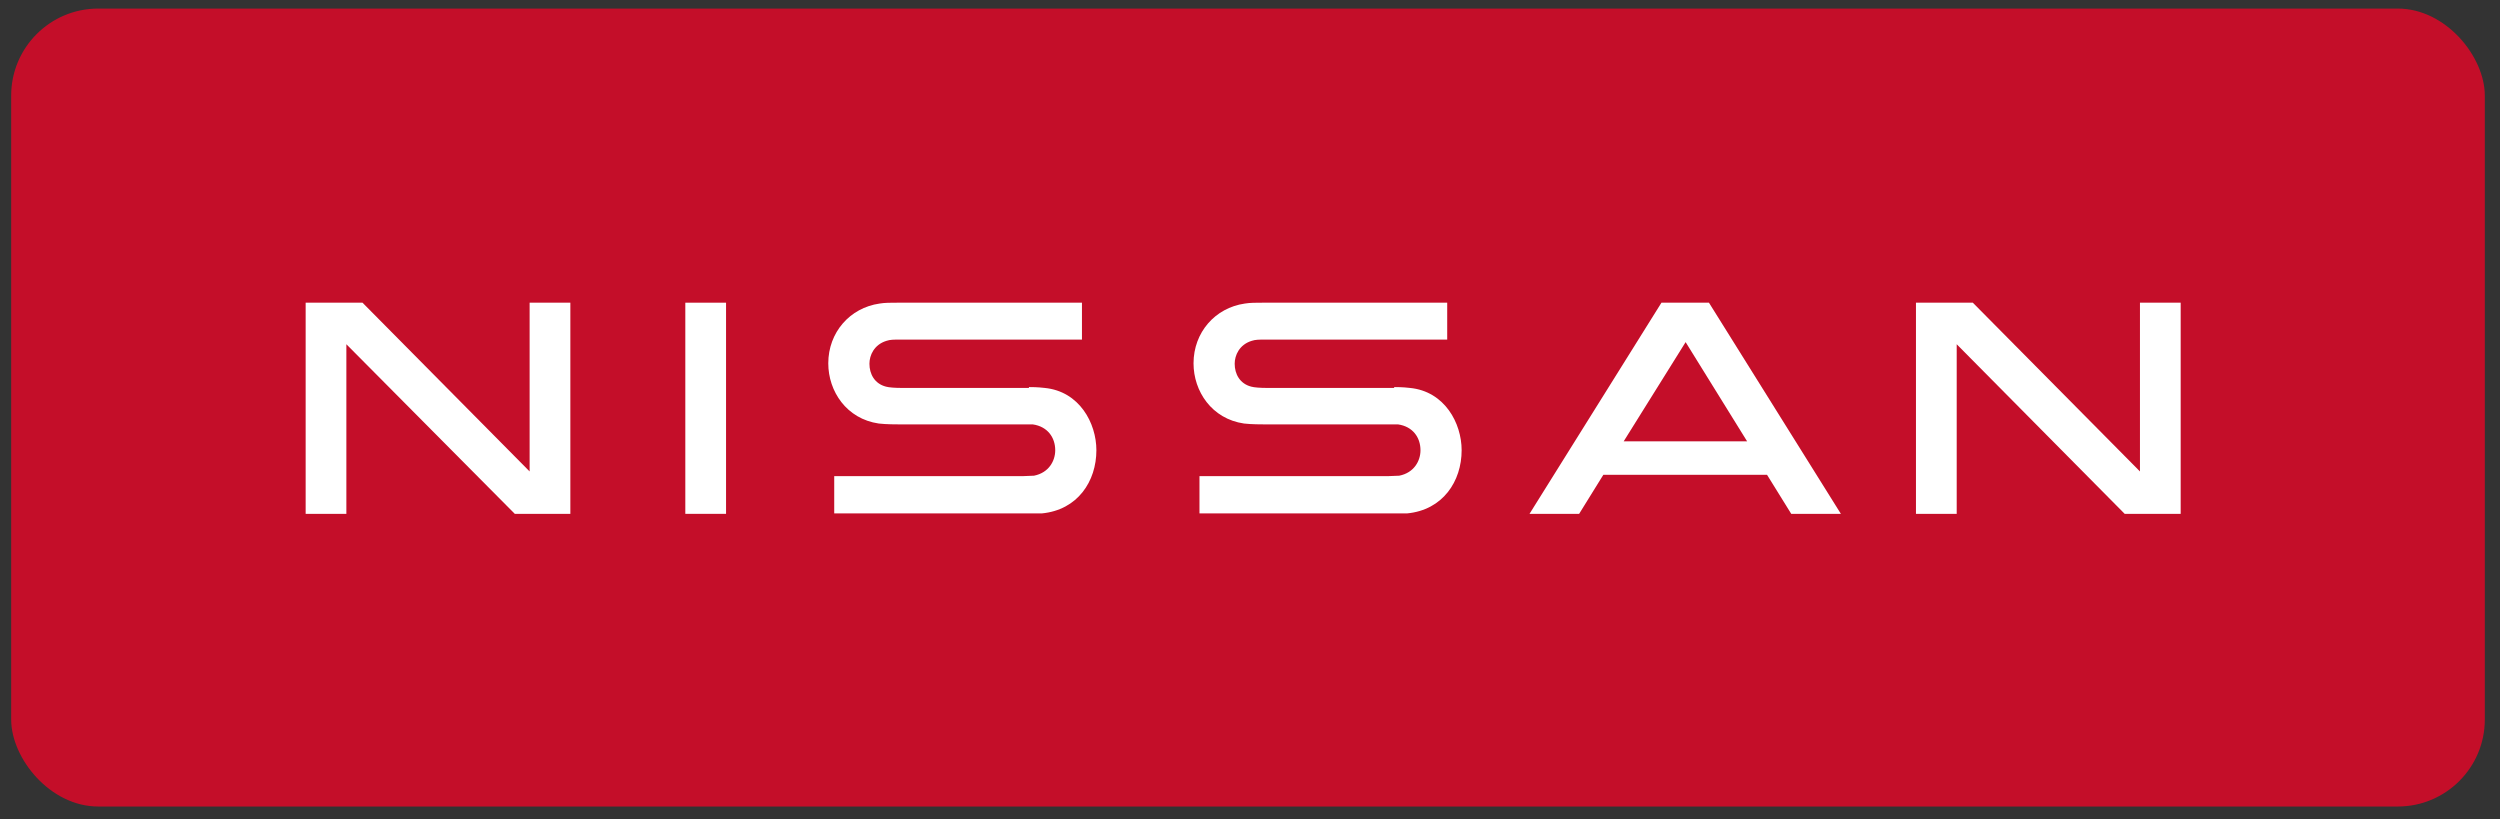 <svg width="119" height="39" viewBox="0 0 119 39" fill="none" xmlns="http://www.w3.org/2000/svg">
<rect x="0" y="0" width="119" height="39" fill="#333333" stroke="none"/>
<rect x="0.532" y="0.408" width="117.745" height="37.982" rx="4.143" fill="#C40E29"/>
<path d="M66.363 18.465H60.285C60.002 18.465 59.7 18.445 59.558 18.404C59.013 18.263 58.771 17.799 58.771 17.315C58.771 16.911 58.993 16.406 59.578 16.225C59.76 16.164 59.922 16.164 60.265 16.164H68.887V14.408H60.124C59.78 14.408 59.498 14.408 59.255 14.449C57.842 14.65 56.812 15.821 56.812 17.294C56.812 18.626 57.68 19.938 59.215 20.16C59.558 20.201 60.063 20.201 60.204 20.201H66.081C66.081 20.201 66.464 20.201 66.545 20.201C67.252 20.302 67.615 20.826 67.615 21.432C67.615 21.936 67.312 22.502 66.606 22.643C66.525 22.643 66.202 22.663 66.101 22.663H57.095V24.439H66.242C66.363 24.439 66.868 24.439 66.969 24.439C68.685 24.278 69.574 22.905 69.574 21.432C69.574 20.14 68.766 18.626 67.11 18.465C66.767 18.425 66.484 18.425 66.363 18.425" fill="white"/>
<path d="M48.977 18.465H42.899C42.617 18.465 42.314 18.445 42.172 18.404C41.627 18.263 41.385 17.799 41.385 17.315C41.385 16.911 41.607 16.406 42.193 16.225C42.374 16.164 42.536 16.164 42.879 16.164H51.501V14.408H42.738C42.395 14.408 42.112 14.408 41.87 14.449C40.456 14.65 39.426 15.821 39.426 17.294C39.426 18.626 40.294 19.938 41.829 20.16C42.172 20.201 42.677 20.201 42.819 20.201H48.695C48.695 20.201 49.078 20.201 49.159 20.201C49.866 20.302 50.229 20.826 50.229 21.432C50.229 21.936 49.926 22.502 49.22 22.643C49.139 22.643 48.816 22.663 48.715 22.663H39.709V24.439H48.856C48.957 24.439 49.482 24.439 49.583 24.439C51.3 24.278 52.188 22.905 52.188 21.432C52.188 20.14 51.38 18.626 49.724 18.465C49.381 18.425 49.099 18.425 48.977 18.425" fill="white"/>
<path d="M34.56 14.408H32.621V24.459H34.56V14.408Z" fill="white"/>
<path d="M25.21 22.441L17.255 14.408H14.549V24.459H16.487V16.386L24.504 24.459H27.149V14.408H25.21V22.441Z" fill="white"/>
<path d="M101.862 22.441L93.906 14.408H91.2V24.459H93.139V16.386L101.135 24.459H103.8V14.408H101.862V22.441Z" fill="white"/>
<path d="M79.085 14.408L72.805 24.459H75.167L76.318 22.602H84.112L85.263 24.459H87.626L81.346 14.408H79.064H79.085ZM77.287 21.008L80.236 16.285L83.163 21.008H77.287Z" fill="white"/>
</svg>
